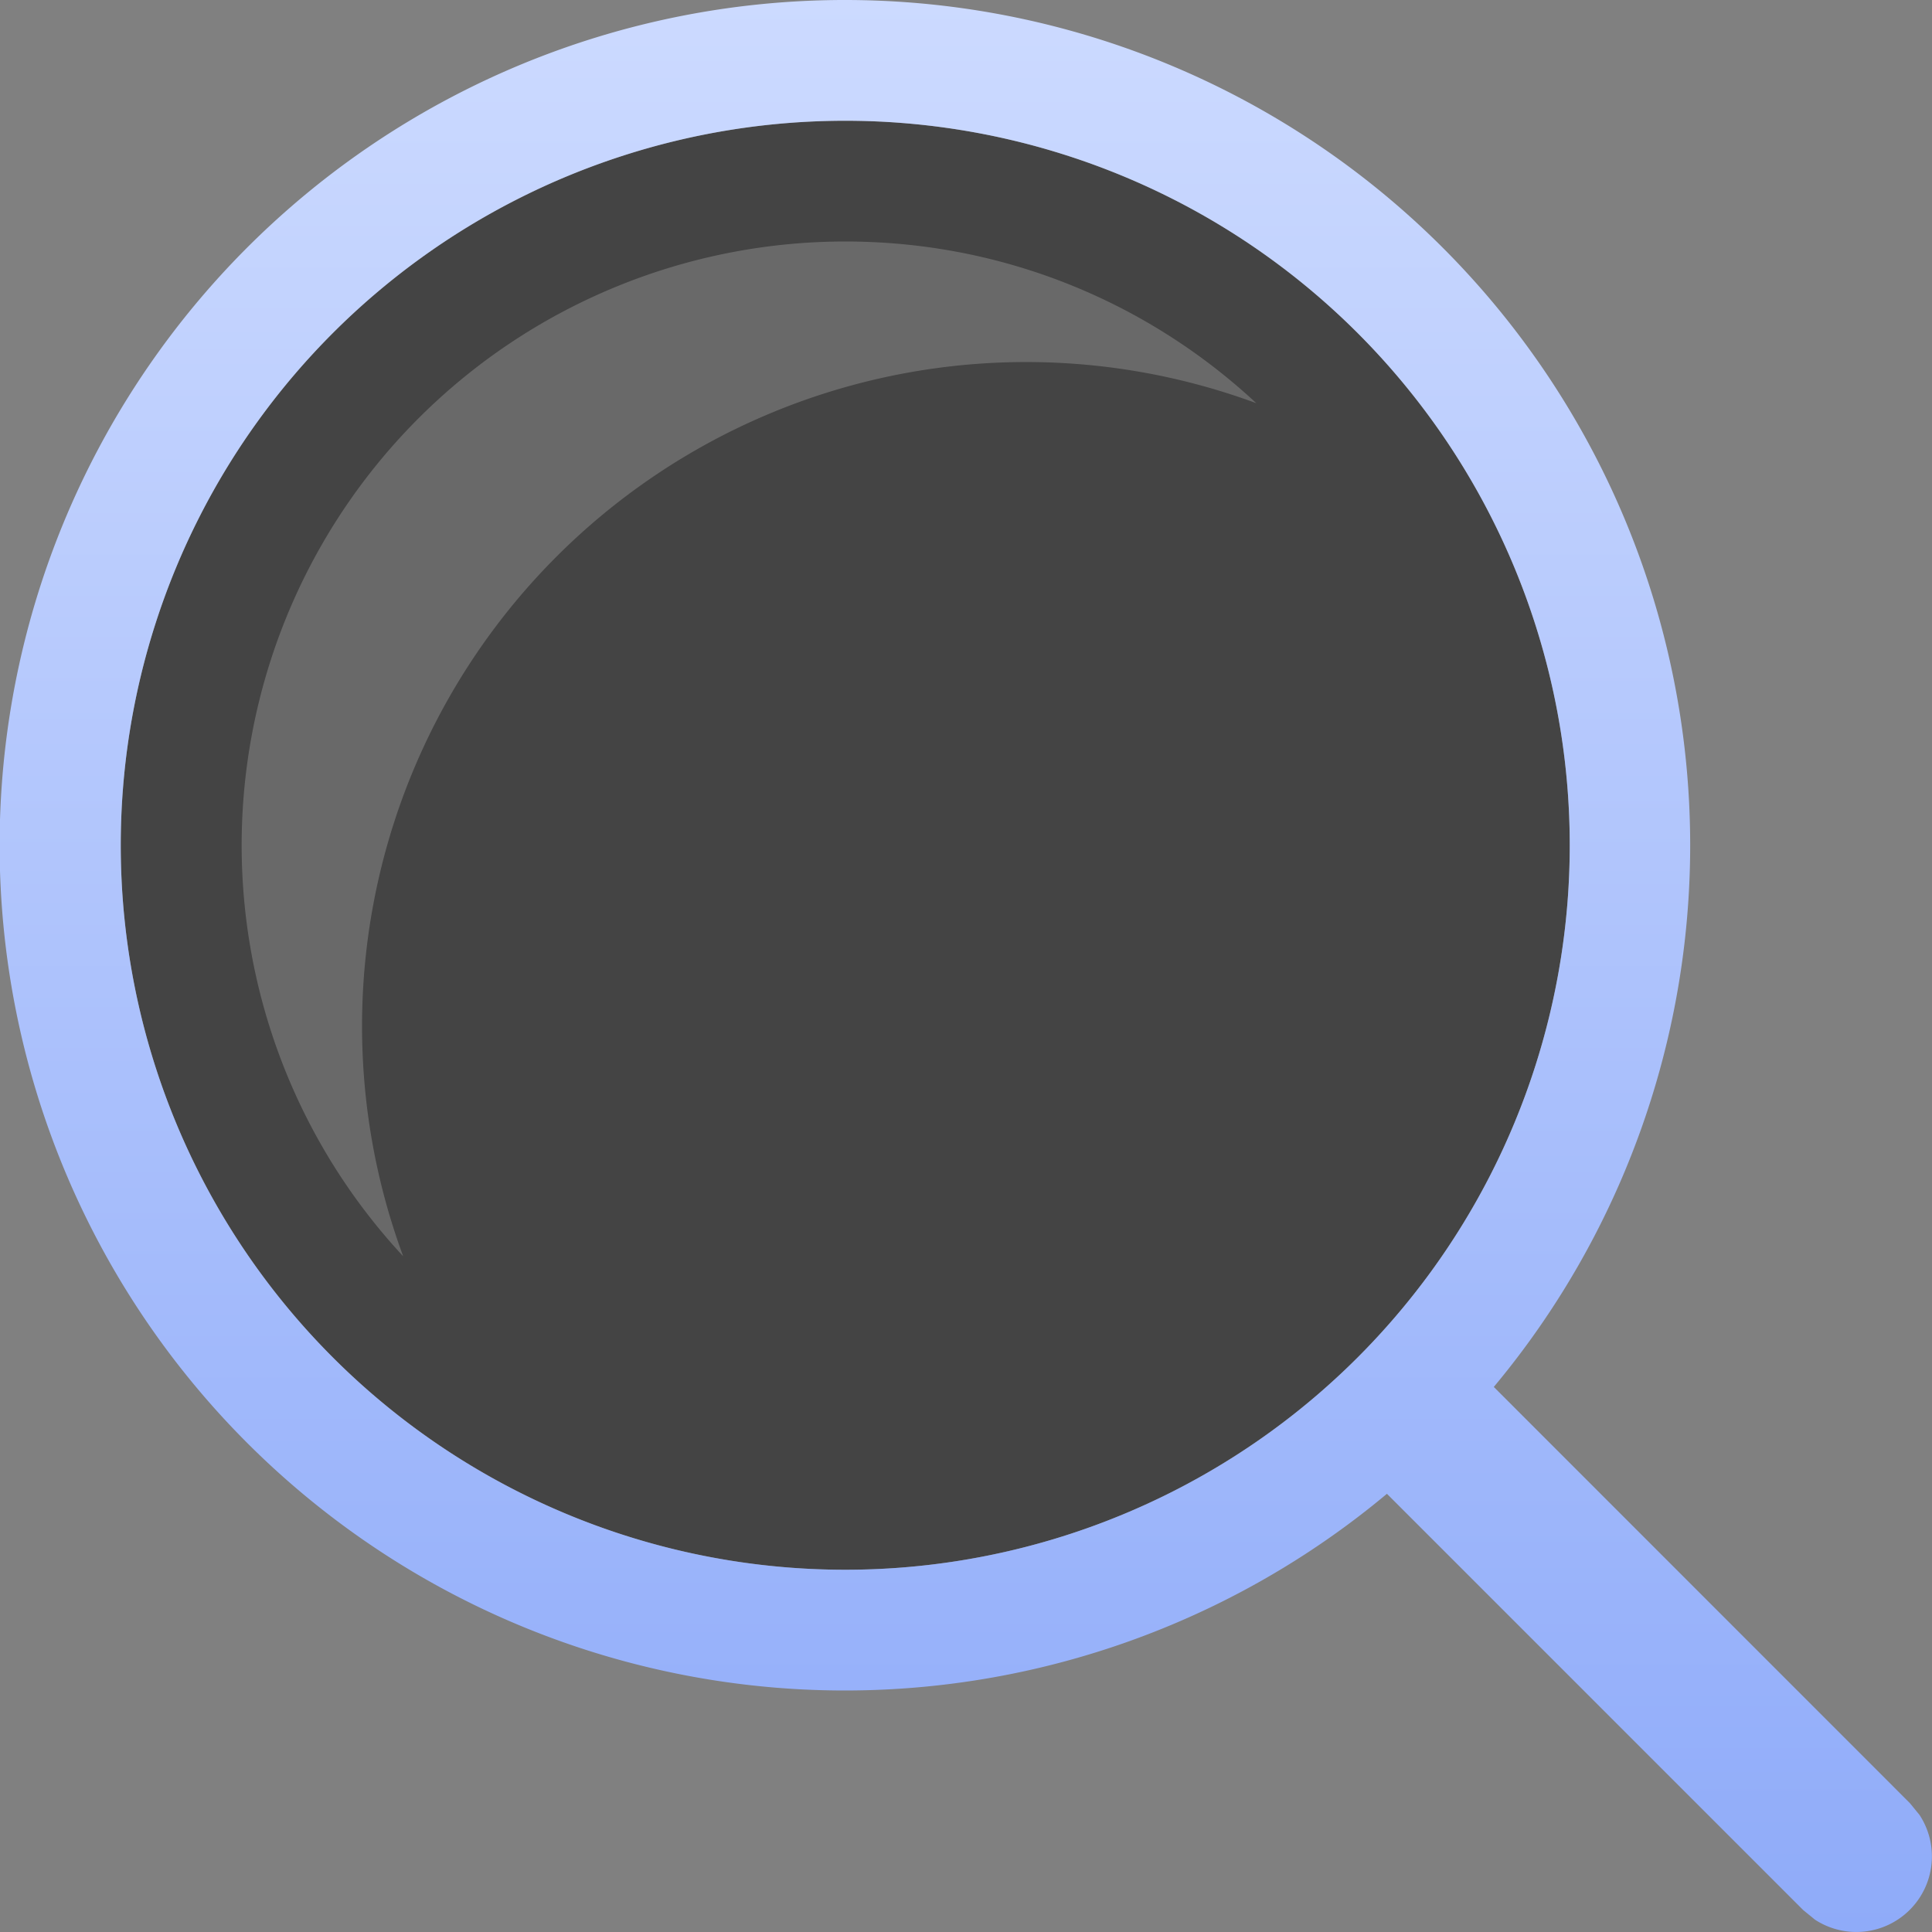 <svg fill="none" viewBox="0 0 16 16" xmlns="http://www.w3.org/2000/svg">
  <rect x="0" y="0" width="16" height="16" fill="#808080" stroke="none"/>
  <g clip-path="url(#Search-Find-OnDark-Color-16_svg__a)">
    <path fill="#444" d="M13 7A6 6 0 1 1 1 7a6 6 0 0 1 12 0"/>
    <path fill="#fff" fill-opacity=".4" d="M7 2c1.315 0 2.512.508 3.404 1.339a5.5 5.5 0 0 0-7.065 7.065A5 5 0 0 1 7 2" opacity=".5"/>
    <path fill="url(#Search-Find-OnDark-Color-16_svg__b)" d="M7 0a7 7 0 0 1 5.371 11.486l3.446 3.447.08.098a.626.626 0 0 1-.866.867l-.098-.08-3.447-3.447A7 7 0 1 1 7 0m0 1a6 6 0 1 0 0 12A6 6 0 0 0 7 1"/>
  </g>
  <defs>
    <linearGradient id="Search-Find-OnDark-Color-16_svg__b" x1="8" x2="8" y1="0" y2="16" gradientUnits="userSpaceOnUse">
      <stop stop-color="#CCDAFF"/>
      <stop offset="1" stop-color="#8FABF9"/>
    </linearGradient>
    <clipPath id="Search-Find-OnDark-Color-16_svg__a">
      <path fill="#fff" d="M0 0h16v16H0z"/>
    </clipPath>
  </defs>
</svg>
